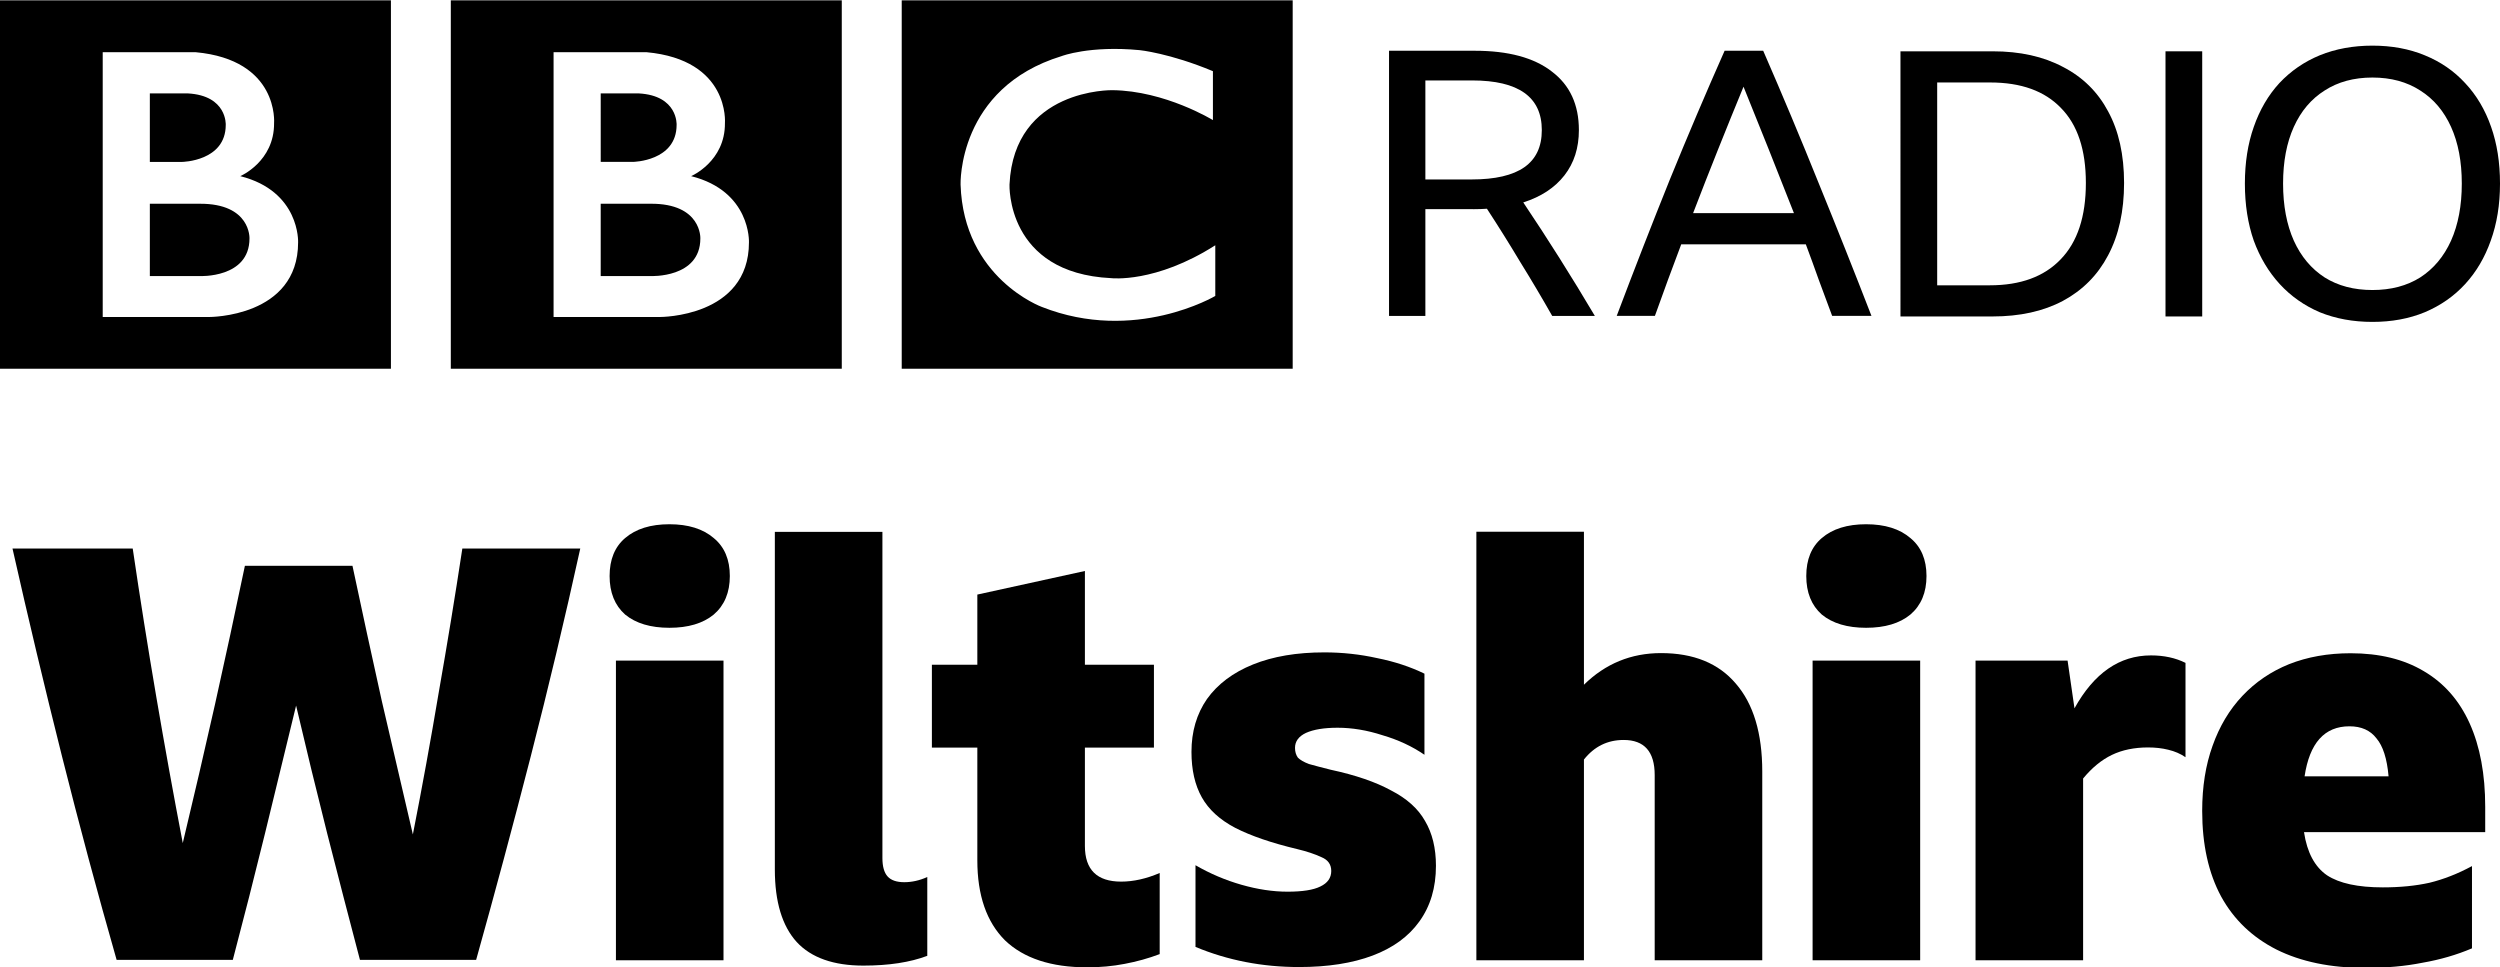 <svg width="508.33" height="196.72" version="1.1" viewBox="0 0 264.58 102.33" xmlns="http://www.w3.org/2000/svg">
 <g transform="translate(-419.88 -2832.8)">
  <path d="m494 2858c0 4.237-5.273 3.986-5.273 3.986h-5.273v-7.655h5.273c5.426-.035 5.273 3.67 5.273 3.67m-10.545-15.347h4.018c4.172.225 4.015 3.326 4.015 3.326 0 3.861-4.613 3.923-4.613 3.923h-3.419zm9.57 8.756s3.609-1.539 3.577-5.617c0 0 .549-6.684-8.308-7.5h-9.828v28.024h11.265s9.413.046 9.413-7.906c-0 0 .221-5.4-6.119-7m-25.435-18.61h41.377v38.993h-41.377zm-21.306 25.2c0 4.237-5.273 3.986-5.273 3.986h-5.273v-7.655h5.273c5.426-.033 5.273 3.669 5.273 3.669m-10.546-15.347h4.019c4.172.228 4.014 3.327 4.014 3.327 0 3.86-4.613 3.923-4.613 3.923h-3.42zm9.571 8.756s3.61-1.538 3.577-5.617c0 0 .548-6.685-8.308-7.5h-9.828v28.025h11.266s9.413.046 9.413-7.907c0 0 .221-5.4-6.119-7m-25.435-18.609h41.377v38.992h-41.377zm128.37 7.501v5.177s-5.054-3.105-10.639-3.168c0 0-10.42-.21-10.889 9.988 0 0-.376 9.373 10.764 9.907 0 0 4.674.563 11.015-3.48v5.363s-8.506 5.053-18.359 1.161c0 0-8.283-3.025-8.598-12.951 0 0-.344-10.209 10.703-13.596 0 0 2.95-1.132 8.252-.627 0 0 3.168.314 7.753 2.226m-32.937 31.493h41.377v-38.993h-41.377z"/>
  <path d="m570.73 2854.9v11.302h-3.846v-28.061h9.065q5.337 0 8.163 2.199 2.865 2.158 2.865 6.199 0 2.827-1.53 4.789-1.53 1.963-4.356 2.865 3.924 5.848 7.574 12.01h-4.513q-1.648-2.905-3.375-5.692-1.688-2.824-3.532-5.65-.628.046-1.334.046zm0-3.139h4.905q3.728 0 5.573-1.296 1.845-1.294 1.845-3.926 0-5.256-7.378-5.256h-4.945z"/>
  <path d="m613.78 2866.2q-.706-1.924-1.413-3.807-.667-1.884-1.373-3.767h-13.186q-1.413 3.728-2.786 7.574h-4.042q2.786-7.378 5.612-14.403 2.865-7.024 5.808-13.658h4.081q3.061 7.025 5.887 14.049 2.865 7.026 5.572 14.011zm-14.717-10.871h10.674q-1.334-3.415-2.668-6.75-1.334-3.336-2.669-6.634-1.374 3.337-2.708 6.673-1.334 3.336-2.629 6.711z"/>
  <path d="m621.01 2838.2h9.772q4.317 0 7.417 1.648 3.139 1.611 4.788 4.711 1.688 3.1 1.688 7.574 0 4.472-1.688 7.652-1.648 3.14-4.788 4.828-3.1 1.648-7.456 1.648h-9.732zm9.458 24.764q4.866 0 7.495-2.747 2.669-2.749 2.669-8.084 0-5.26-2.629-7.927-2.59-2.708-7.495-2.708h-5.612v21.466z"/>
  <path d="m649.06 2838.2h3.885v28.061h-3.885z"/>
  <path d="m670.96 2837.6q3.061 0 5.533 1.021 2.512 1.021 4.278 2.943 1.805 1.923 2.747 4.632.942 2.668.942 6.004 0 3.336-.981 6.044-.942 2.667-2.708 4.59-1.766 1.923-4.277 2.982-2.472 1.021-5.533 1.021-3.061 0-5.573-1.021-2.472-1.059-4.238-2.982-1.766-1.923-2.747-4.59-.942-2.708-.942-6.044 0-3.335.942-6.004.942-2.709 2.708-4.632 1.805-1.922 4.277-2.943 2.511-1.021 5.573-1.021zm0 25.863q2.943 0 5.062-1.335 2.119-1.373 3.257-3.885 1.138-2.551 1.138-6.044 0-3.491-1.138-6.004-1.138-2.511-3.257-3.845-2.119-1.374-5.062-1.374-2.943 0-5.062 1.374-2.119 1.335-3.257 3.845-1.138 2.513-1.138 6.004 0 3.493 1.138 6.044 1.138 2.511 3.257 3.885 2.119 1.335 5.062 1.335z"/>
  <g transform="matrix(1.522 0 0 1.522 -84.817 1408.7)">
   <path d="m356.63 1002.4q-1.16-4.4-2.28-8.8-1.12-4.44-2.16-8.88-1.08 4.44-2.16 8.88-1.08 4.4-2.24 8.8h-8.08q-2-7-3.8-14.16t-3.44-14.44h8.36q.76 5.16 1.64 10.32t1.84 10.16q1.16-4.84 2.24-9.64 1.08-4.84 2.08-9.64h7.48q1 4.72 2.04 9.4 1.08 4.64 2.16 9.28.96-4.88 1.8-9.88.88-5 1.64-10h8.2q-1.6 7.28-3.44 14.44t-3.8 14.16z"/>
   <path d="m378.15 972.11q1.96 0 3.08.96 1.12.92 1.12 2.64t-1.12 2.68q-1.12.92-3.08.92t-3.08-.92q-1.08-.96-1.08-2.68t1.08-2.64q1.12-.96 3.08-.96zm-3.72 9.48h7.48v20.84h-7.48z"/>
   <path d="m391.64 1002.8q-3.12 0-4.64-1.64-1.52-1.68-1.52-5.04v-23.48h7.48v22.68q0 .88.36 1.28t1.16.4 1.6-.36v5.48q-1.8.68-4.44.68z"/>
   <path d="m412.24 1002q-1.16.44-2.44.68-1.24.24-2.6.24-3.76 0-5.72-1.88-1.92-1.92-1.92-5.56v-7.84h-3.16v-5.76h3.16v-4.88l7.48-1.64v6.52h4.8v5.76h-4.8v6.84q0 2.48 2.52 2.48 1.28 0 2.68-.6z"/>
   <path d="m421.93 1002.9q-3.84 0-7.2-1.4v-5.68q1.52.88 3.2 1.36t3.2.48q1.56 0 2.28-.36.76-.36.76-1.08 0-.68-.68-.96-.68-.32-1.68-.56-2.68-.64-4.32-1.48-1.6-.84-2.32-2.12t-.72-3.16q0-2.12 1.08-3.68 1.12-1.56 3.2-2.4t4.96-.84q1.88 0 3.68.4 1.8.36 3.28 1.08v5.64q-1.28-.88-2.92-1.36-1.6-.52-3.12-.52-1.4 0-2.2.36-.76.36-.76 1.04 0 .4.2.68.24.24.76.44.56.16 1.52.4 2.6.56 4.2 1.44 1.64.84 2.36 2.12.76 1.28.76 3.12 0 2.28-1.16 3.88-1.12 1.56-3.24 2.36t-5.12.8z"/>
   <path d="m444.5 987.11q-1.68 0-2.76 1.36v13.96h-7.48v-29.8h7.48v10.64q2.24-2.2 5.36-2.2 3.4 0 5.2 2.12 1.84 2.12 1.84 6.12v13.12h-7.48v-12.88q0-2.44-2.16-2.44z"/>
   <path d="m461.36 972.11q1.96 0 3.08.96 1.12.92 1.12 2.64t-1.12 2.68q-1.12.92-3.08.92t-3.08-.92q-1.08-.96-1.08-2.68t1.08-2.64q1.12-.96 3.08-.96zm-3.72 9.48h7.48v20.84h-7.48z"/>
   <path d="m480.97 987.63q-1.44 0-2.52.52t-2 1.64v12.64h-7.48v-20.84h6.4l.48 3.32q2.04-3.68 5.32-3.68 1.36 0 2.4.52v6.56q-.52-.36-1.2-.52-.64-.16-1.4-.16z"/>
   <path d="m503.49 1001.6q-1.6.68-3.44 1-1.8.36-3.96.36-3.64 0-6.2-1.28-2.52-1.28-3.84-3.68-1.32-2.44-1.32-5.96 0-2.52.72-4.52.72-2.04 2.08-3.48t3.24-2.2q1.92-.76 4.28-.76 3 0 5.08 1.24 2.12 1.24 3.2 3.64t1.08 5.8v1.76h-12.6q.32 2.12 1.6 3 1.28.84 3.88.84 1.8 0 3.24-.32 1.48-.36 2.96-1.16zm-8.52-15.44q-2.6 0-3.12 3.48h5.84q-.16-1.84-.84-2.64-.64-.84-1.88-.84z"/>
  </g>
 </g>
</svg>
